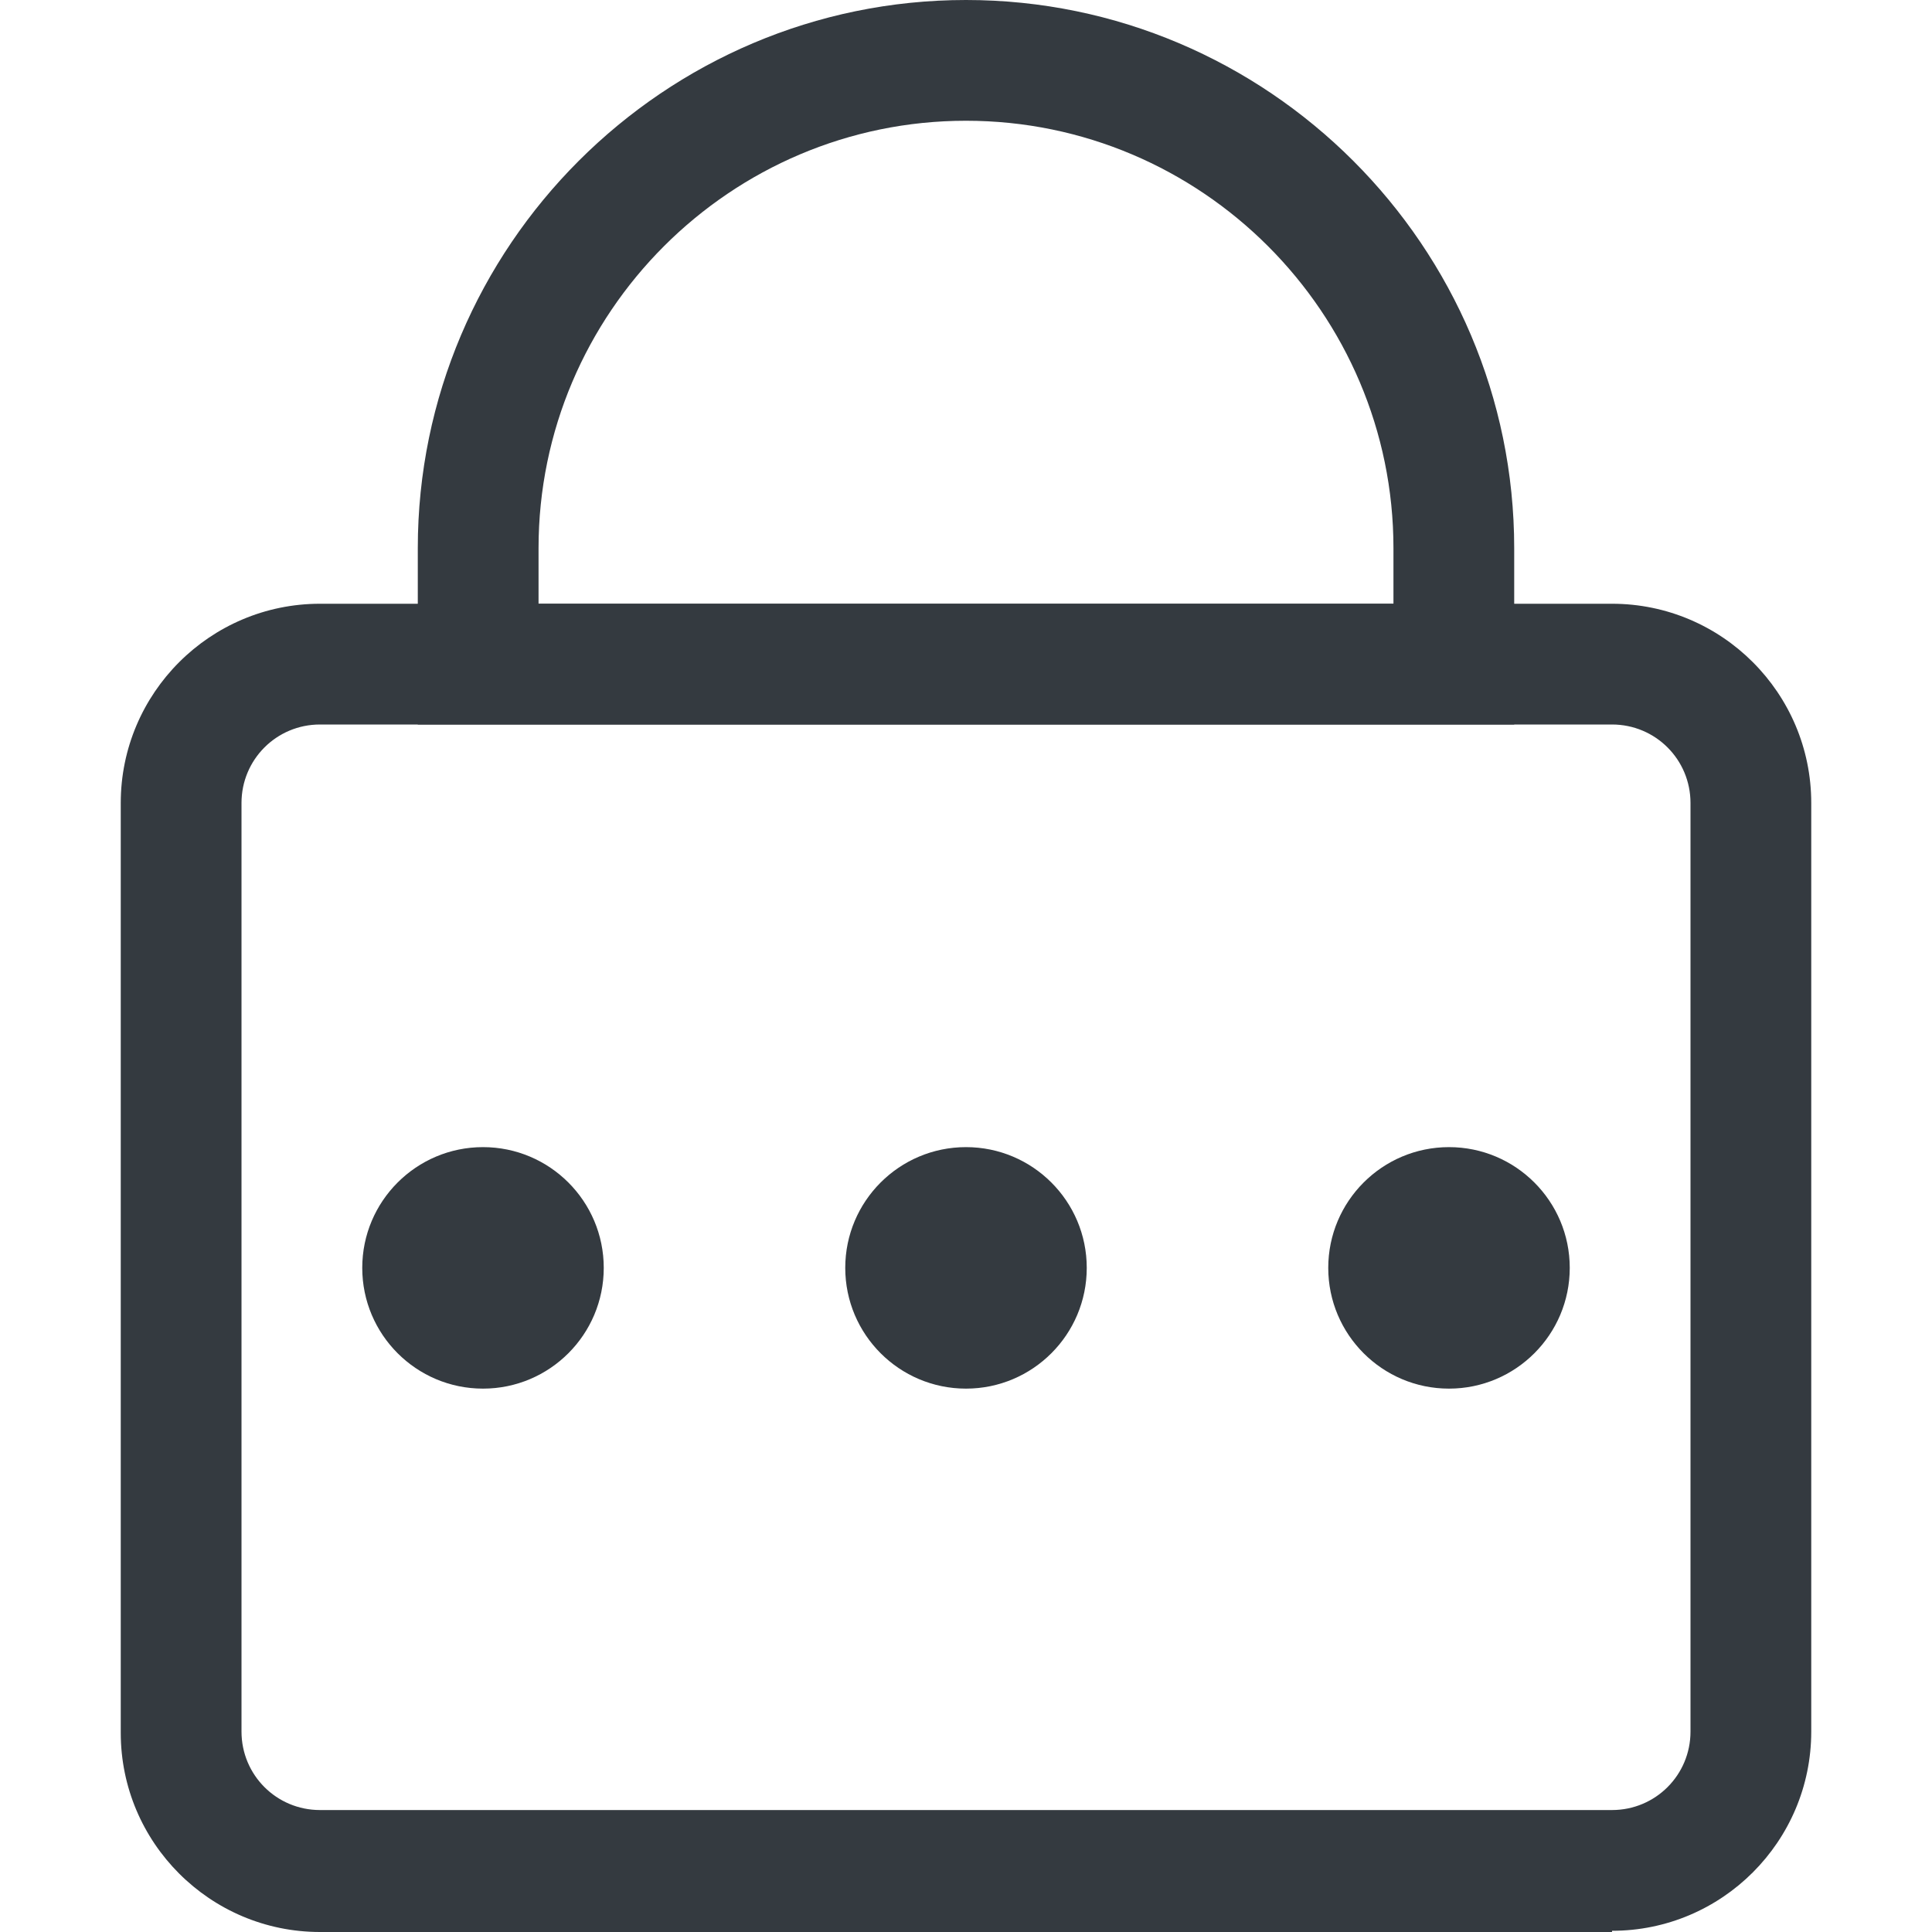 <svg width="24" height="24" viewBox="0 0 24 24" fill="none" xmlns="http://www.w3.org/2000/svg">
<path d="M20.025 24H3.975C2.61 24 1.5 22.89 1.5 21.525V9.975C1.5 8.61 2.61 7.5 3.975 7.5H20.025C21.39 7.5 22.5 8.61 22.5 9.975V21.51C22.5 22.875 21.39 23.985 20.025 23.985V24ZM3.975 9C3.435 9 3 9.435 3 9.975V21.51C3 22.05 3.435 22.485 3.975 22.485H20.025C20.565 22.485 21 22.05 21 21.51V9.975C21 9.435 20.565 9 20.025 9H3.975Z" fill="#343A40"/>
<path d="M18.81 9H5.19V6.81C5.19 3.06 8.25 0 12 0C15.75 0 18.81 3.06 18.81 6.81V9ZM6.69 7.5H17.31V6.81C17.31 3.885 14.925 1.5 12 1.5C9.075 1.5 6.69 3.885 6.69 6.81V7.5Z" fill="#343A40"/>
<path d="M18 17.25C18.828 17.25 19.5 16.578 19.5 15.75C19.5 14.922 18.828 14.25 18 14.25C17.172 14.25 16.5 14.922 16.5 15.75C16.5 16.578 17.172 17.25 18 17.25Z" fill="#343A40"/>
<path d="M12 17.25C12.828 17.25 13.5 16.578 13.5 15.75C13.5 14.922 12.828 14.25 12 14.25C11.172 14.25 10.5 14.922 10.5 15.75C10.5 16.578 11.172 17.25 12 17.25Z" fill="#343A40"/>
<path d="M6 17.25C6.828 17.25 7.5 16.578 7.5 15.75C7.5 14.922 6.828 14.25 6 14.25C5.172 14.25 4.5 14.922 4.5 15.75C4.5 16.578 5.172 17.25 6 17.25Z" fill="#343A40"/>
</svg>

